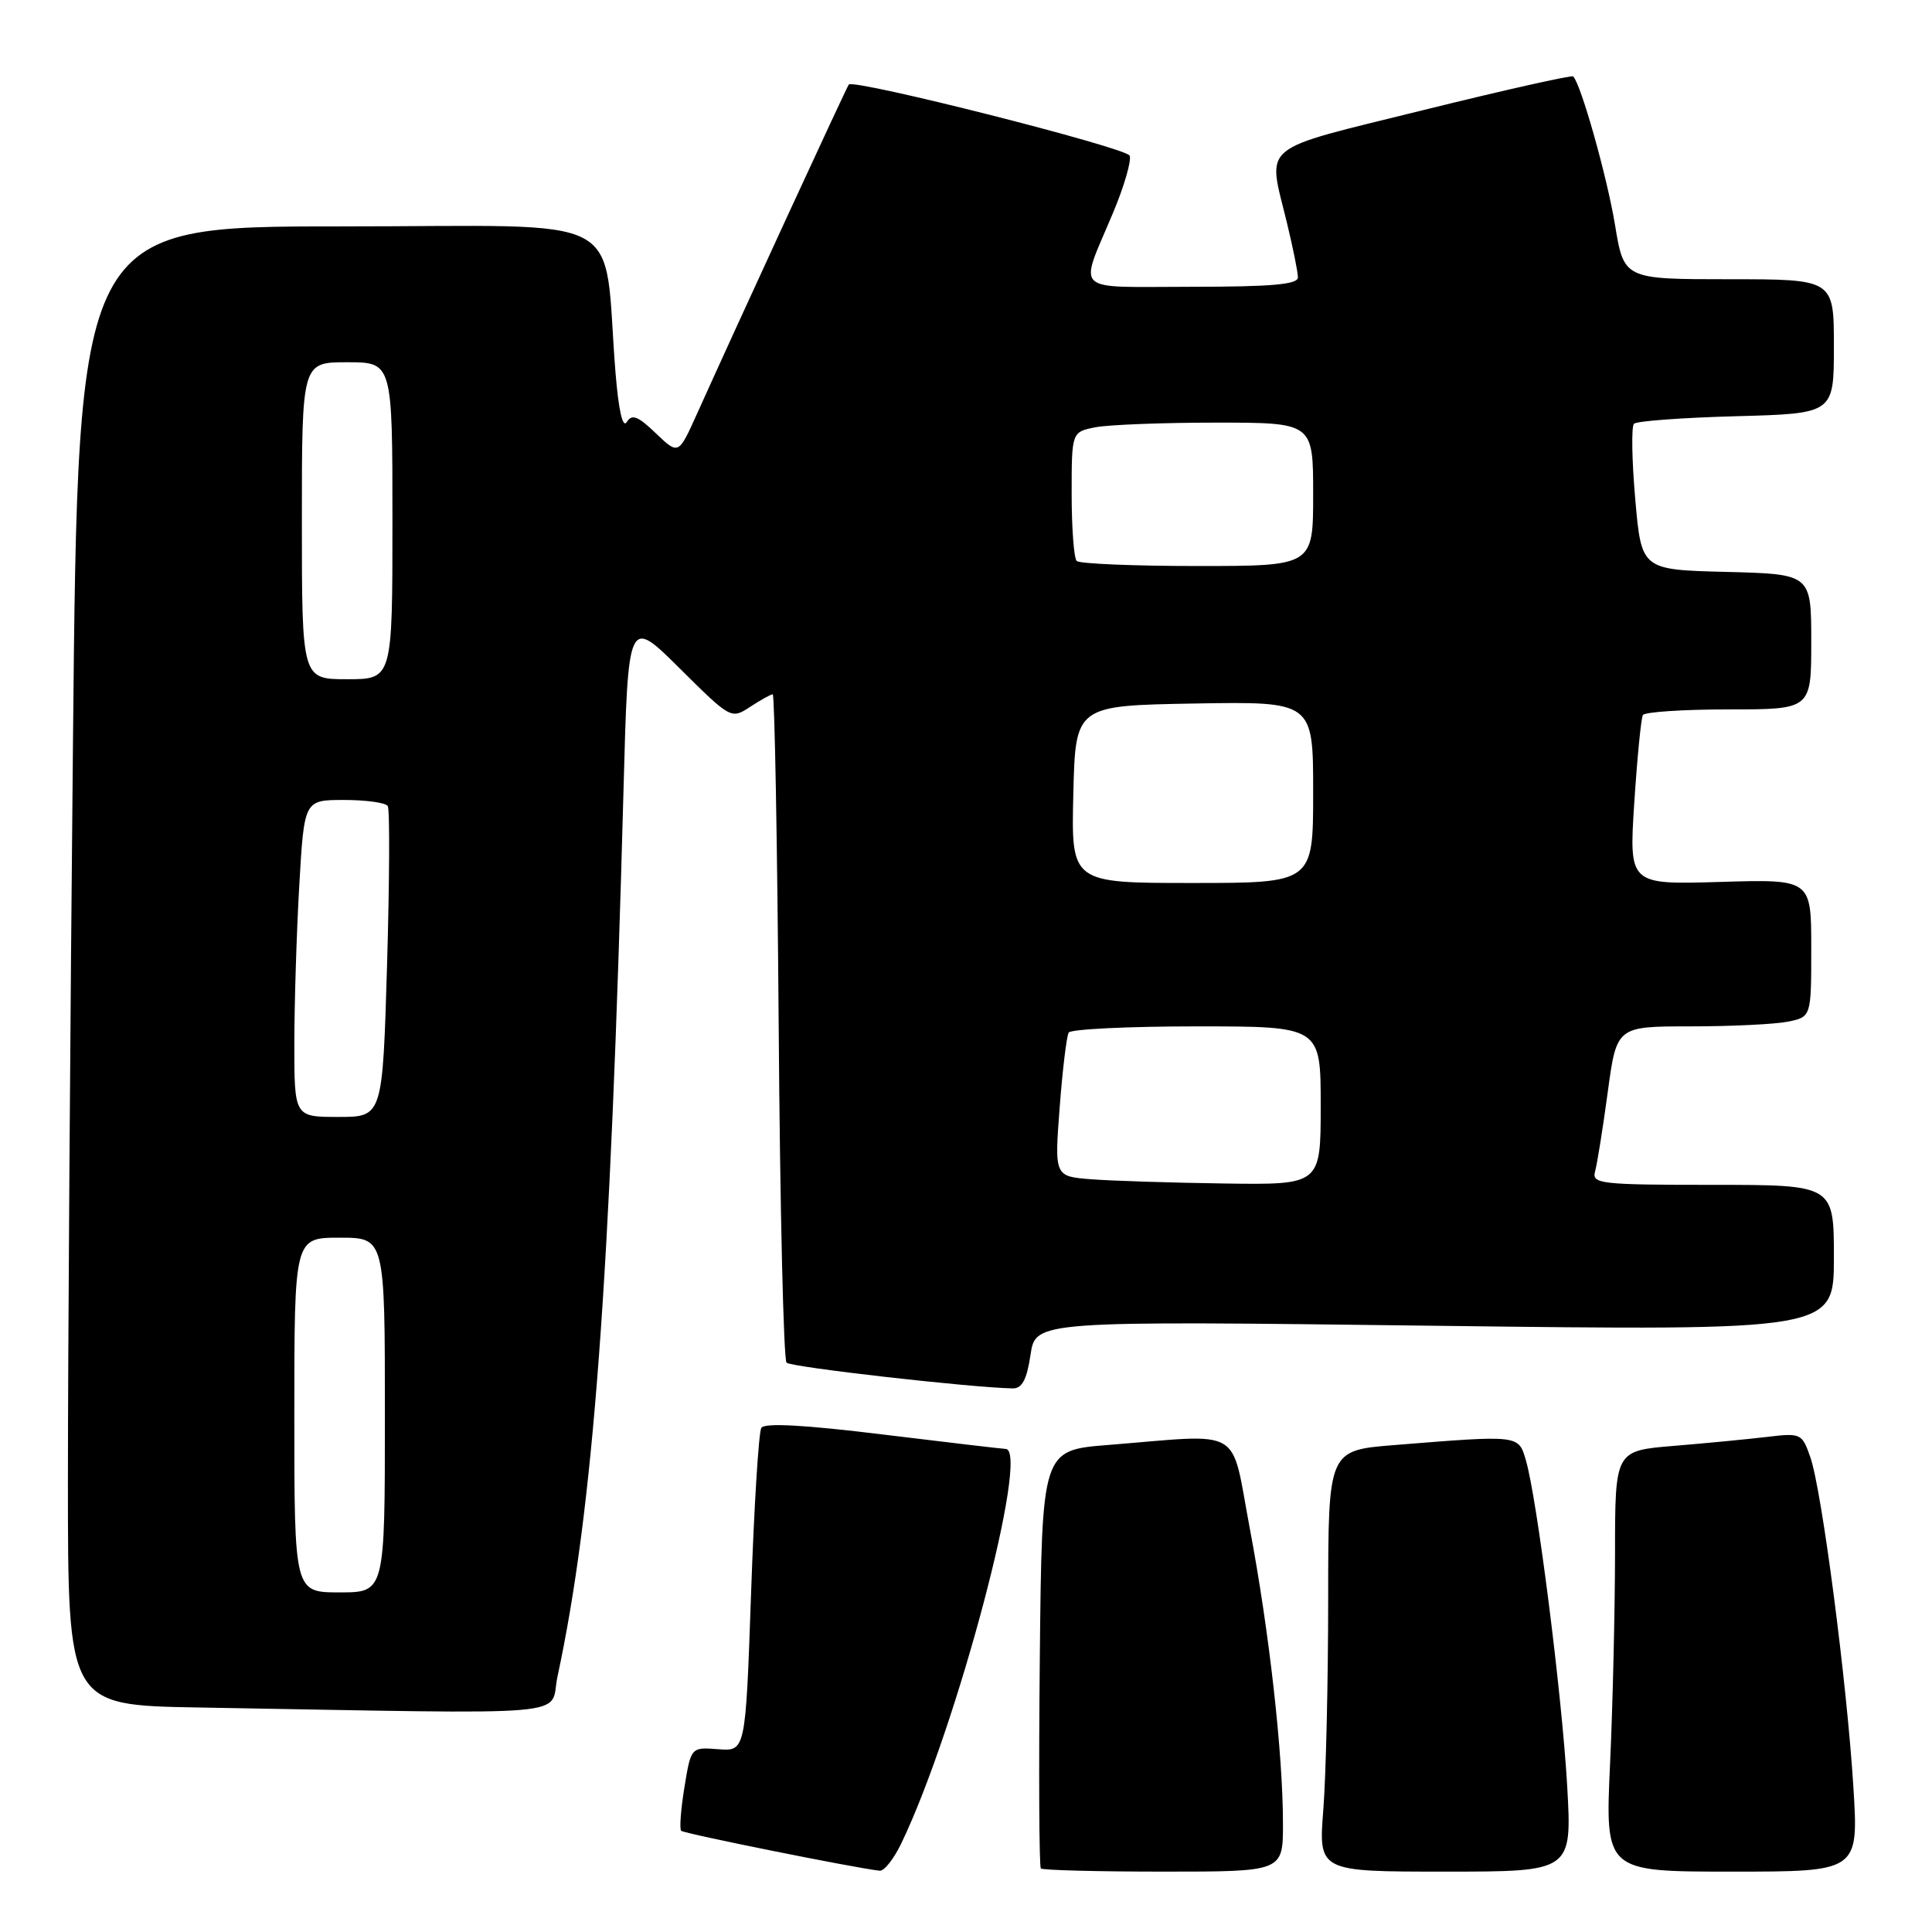 <?xml version="1.0" encoding="UTF-8" standalone="no"?>
<!DOCTYPE svg PUBLIC "-//W3C//DTD SVG 1.1//EN" "http://www.w3.org/Graphics/SVG/1.1/DTD/svg11.dtd" >
<svg xmlns="http://www.w3.org/2000/svg" xmlns:xlink="http://www.w3.org/1999/xlink" version="1.1" viewBox="0 0 256 256">
 <g >
 <path fill="currentColor"
d=" M 119.43 244.25 C 126.77 229.00 136.54 192.04 133.25 191.99 C 132.84 191.98 125.53 191.12 117.00 190.08 C 106.66 188.81 101.30 188.51 100.88 189.20 C 100.53 189.76 99.92 199.63 99.52 211.14 C 98.79 232.06 98.79 232.06 95.18 231.78 C 91.56 231.50 91.56 231.50 90.69 236.83 C 90.21 239.76 90.02 242.35 90.26 242.59 C 90.63 242.96 113.38 247.54 116.56 247.88 C 117.15 247.95 118.44 246.31 119.43 244.25 Z  M 170.00 241.67 C 170.00 232.38 168.18 216.15 165.60 202.50 C 163.02 188.83 165.03 190.01 146.78 191.47 C 138.06 192.17 138.06 192.17 137.78 219.67 C 137.63 234.80 137.69 247.36 137.92 247.58 C 138.15 247.81 145.46 248.00 154.17 248.00 C 170.00 248.00 170.00 248.00 170.00 241.67 Z  M 207.66 236.63 C 206.97 224.61 203.67 198.55 202.19 193.50 C 201.20 190.12 201.38 190.14 184.75 191.48 C 176.00 192.18 176.00 192.18 175.99 211.84 C 175.99 222.65 175.70 235.21 175.35 239.75 C 174.70 248.00 174.70 248.00 191.50 248.00 C 208.30 248.00 208.30 248.00 207.66 236.63 Z  M 245.58 236.75 C 244.71 222.83 241.40 197.44 239.88 193.09 C 238.78 189.93 238.62 189.86 234.13 190.40 C 231.58 190.70 226.01 191.24 221.75 191.59 C 214.00 192.23 214.00 192.23 214.00 205.87 C 213.99 213.37 213.70 225.91 213.34 233.75 C 212.69 248.00 212.69 248.00 229.49 248.00 C 246.28 248.00 246.28 248.00 245.58 236.75 Z  M 73.87 222.16 C 78.63 199.95 80.86 170.02 82.62 104.64 C 83.23 81.78 83.23 81.78 90.05 88.55 C 96.83 95.28 96.88 95.31 99.40 93.66 C 100.79 92.75 102.14 92.00 102.39 92.00 C 102.64 92.00 103.00 111.76 103.18 135.92 C 103.35 160.07 103.83 180.16 104.22 180.56 C 104.82 181.16 128.58 183.86 134.19 183.97 C 135.43 183.99 136.06 182.81 136.55 179.51 C 137.23 175.01 137.23 175.01 190.11 175.67 C 243.00 176.33 243.00 176.33 243.00 166.66 C 243.00 157.00 243.00 157.00 226.93 157.00 C 212.11 157.00 210.90 156.86 211.35 155.25 C 211.62 154.29 212.38 149.56 213.03 144.75 C 214.21 136.00 214.21 136.00 223.98 136.00 C 229.35 136.00 235.16 135.72 236.88 135.38 C 240.00 134.75 240.00 134.75 240.00 125.62 C 240.00 116.50 240.00 116.50 227.93 116.86 C 215.85 117.22 215.85 117.22 216.55 106.36 C 216.94 100.39 217.45 95.16 217.69 94.75 C 217.92 94.34 223.04 94.00 229.06 94.00 C 240.00 94.00 240.00 94.00 240.00 85.03 C 240.00 76.07 240.00 76.07 228.75 75.78 C 217.50 75.50 217.50 75.50 216.68 66.15 C 216.23 61.02 216.15 56.52 216.51 56.15 C 216.87 55.79 222.98 55.34 230.08 55.15 C 243.00 54.80 243.00 54.80 243.00 45.90 C 243.00 37.00 243.00 37.00 229.09 37.00 C 215.18 37.00 215.18 37.00 213.99 29.75 C 212.94 23.42 209.50 11.19 208.46 10.13 C 208.26 9.93 199.30 11.94 188.55 14.60 C 166.49 20.07 167.95 18.86 170.52 29.50 C 171.32 32.80 171.98 36.06 171.98 36.75 C 172.00 37.69 168.52 38.00 157.88 38.00 C 141.83 38.00 142.94 39.06 147.50 28.16 C 148.96 24.68 149.94 21.29 149.69 20.63 C 149.28 19.57 113.22 10.44 112.47 11.20 C 112.21 11.48 97.85 42.62 92.33 54.89 C 89.90 60.28 89.90 60.28 86.90 57.41 C 84.53 55.13 83.73 54.82 83.05 55.92 C 82.51 56.79 81.97 54.40 81.56 49.40 C 79.82 27.71 84.13 30.00 45.07 30.00 C 10.33 30.00 10.33 30.00 9.67 98.25 C 9.30 135.79 9.00 179.88 9.00 196.23 C 9.00 225.95 9.00 225.95 26.25 226.25 C 77.78 227.14 72.71 227.58 73.87 222.16 Z  M 39.00 187.50 C 39.00 164.00 39.00 164.00 45.00 164.00 C 51.00 164.00 51.00 164.00 51.00 187.50 C 51.00 211.00 51.00 211.00 45.00 211.00 C 39.00 211.00 39.00 211.00 39.00 187.50 Z  M 144.61 156.26 C 139.72 155.88 139.72 155.88 140.41 146.76 C 140.79 141.75 141.33 137.28 141.61 136.82 C 141.89 136.37 149.52 136.00 158.56 136.00 C 175.00 136.00 175.00 136.00 175.00 146.50 C 175.00 157.00 175.00 157.00 162.25 156.82 C 155.24 156.72 147.30 156.47 144.61 156.26 Z  M 39.00 138.25 C 39.01 132.89 39.30 123.44 39.66 117.25 C 40.31 106.00 40.31 106.00 45.59 106.00 C 48.50 106.00 51.11 106.36 51.38 106.81 C 51.66 107.25 51.61 116.70 51.29 127.81 C 50.69 148.00 50.69 148.00 44.84 148.00 C 39.00 148.00 39.00 148.00 39.00 138.25 Z  M 142.22 105.25 C 142.50 93.50 142.50 93.50 158.25 93.22 C 174.00 92.95 174.00 92.95 174.00 104.97 C 174.00 117.00 174.00 117.00 157.97 117.00 C 141.94 117.00 141.94 117.00 142.22 105.25 Z  M 40.00 69.00 C 40.00 48.00 40.00 48.00 46.00 48.00 C 52.00 48.00 52.00 48.00 52.00 69.00 C 52.00 90.00 52.00 90.00 46.00 90.00 C 40.00 90.00 40.00 90.00 40.00 69.00 Z  M 142.67 74.33 C 142.30 73.97 142.00 69.97 142.00 65.46 C 142.00 57.25 142.00 57.25 145.12 56.62 C 146.84 56.28 154.04 56.00 161.12 56.00 C 174.00 56.00 174.00 56.00 174.00 65.50 C 174.00 75.00 174.00 75.00 158.67 75.00 C 150.23 75.00 143.03 74.70 142.67 74.33 Z "/>
</g>
</svg>